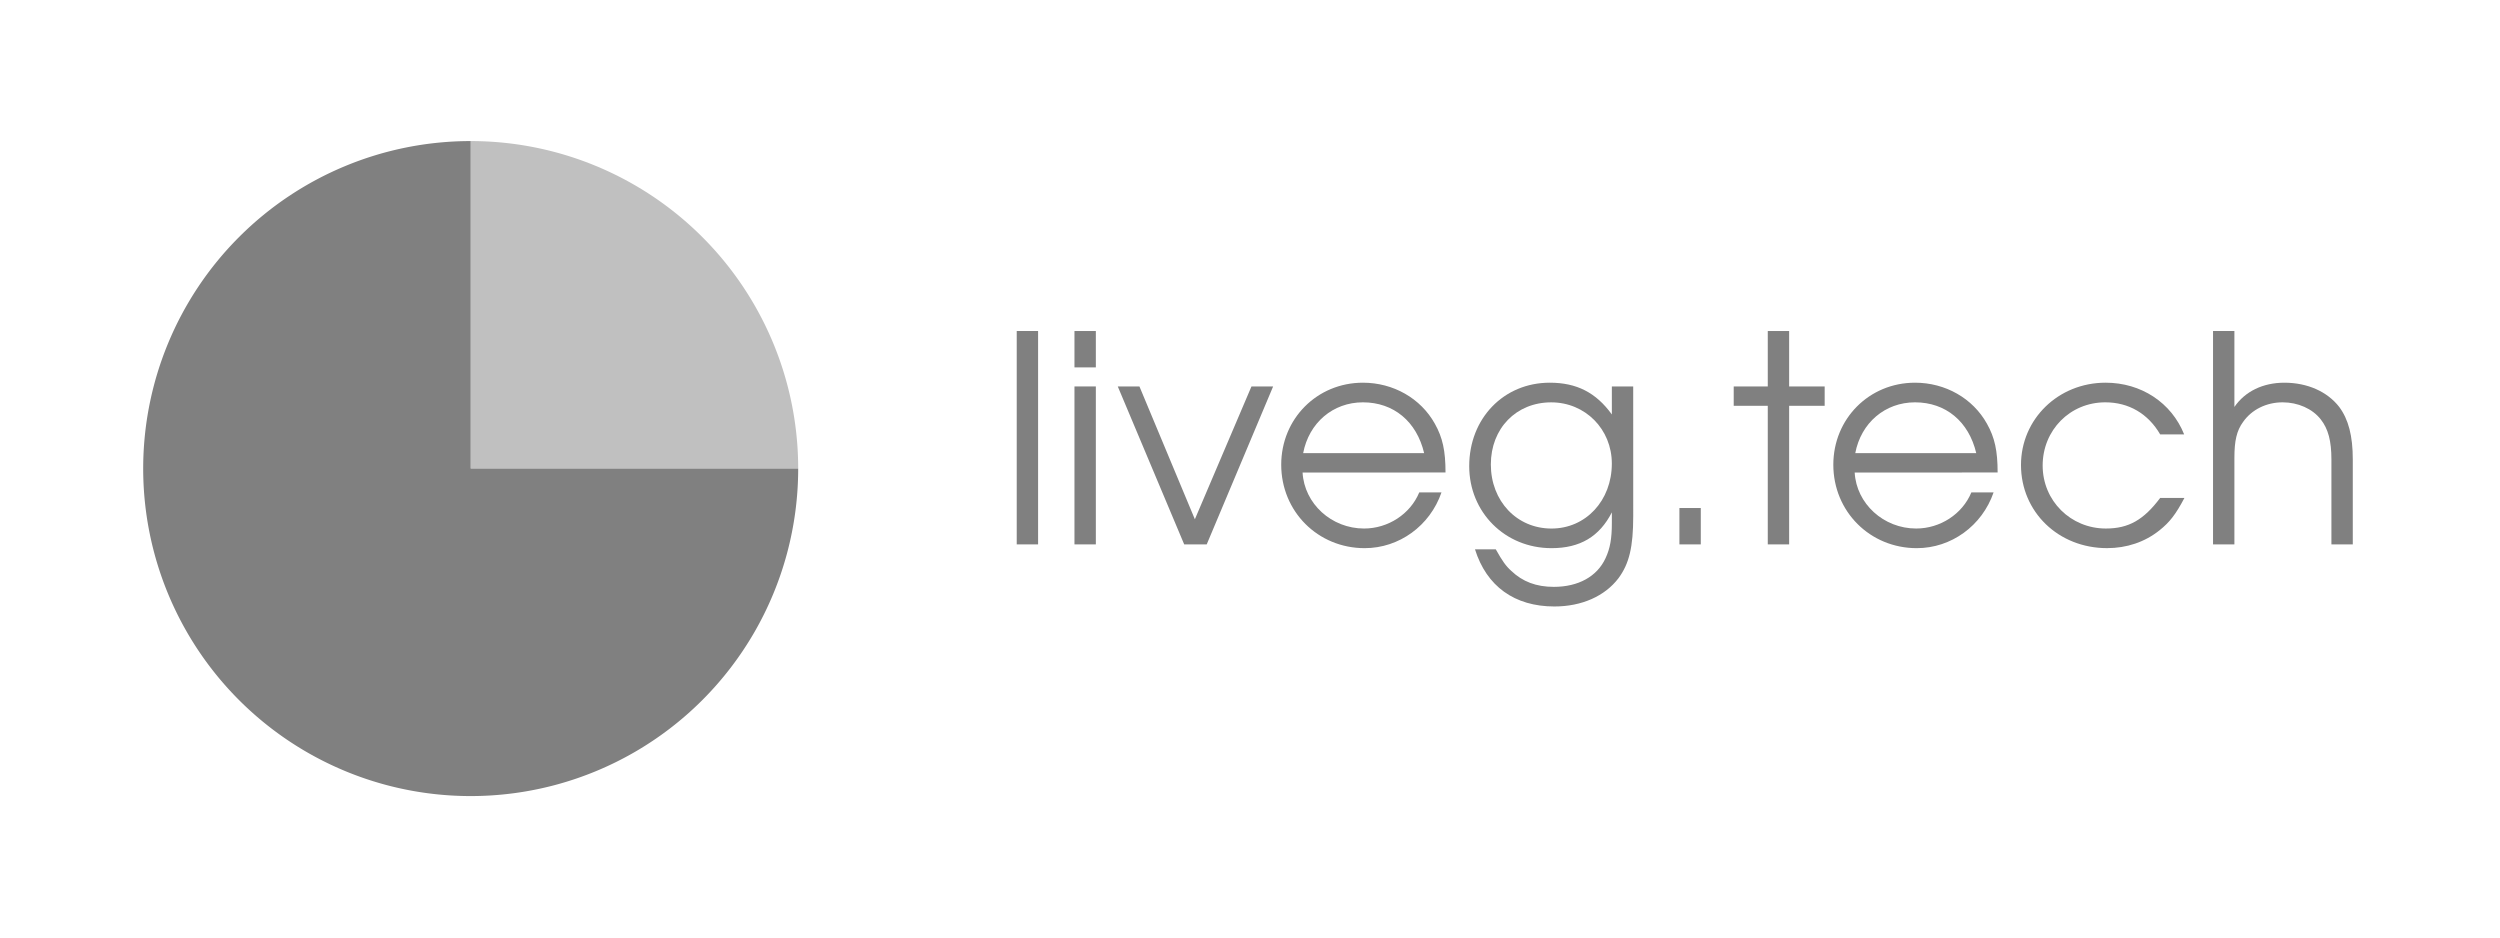 <?xml version="1.0" encoding="UTF-8" standalone="no"?>
<svg
   xmlns:dc="http://purl.org/dc/elements/1.1/"
   xmlns:cc="http://creativecommons.org/ns#"
   xmlns:rdf="http://www.w3.org/1999/02/22-rdf-syntax-ns#"
   xmlns:svg="http://www.w3.org/2000/svg"
   xmlns="http://www.w3.org/2000/svg"
   xmlns:sodipodi="http://sodipodi.sourceforge.net/DTD/sodipodi-0.dtd"
   xmlns:inkscape="http://www.inkscape.org/namespaces/inkscape"
   width="512"
   height="192"
   viewBox="0 0 135.467 50.8"
   version="1.1"
   id="svg8"
   inkscape:version="1.0.1 (3bc2e81, 2020-09-07)"
   sodipodi:docname="domain-greyscale.svg">
  <defs
     id="defs2" />
  <sodipodi:namedview
     id="base"
     pagecolor="#ffffff"
     bordercolor="#666666"
     borderopacity="1.0"
     inkscape:pageopacity="0.0"
     inkscape:pageshadow="2"
     inkscape:zoom="0.84956659"
     inkscape:cx="186.99804"
     inkscape:cy="144.96079"
     inkscape:document-units="px"
     inkscape:current-layer="g2491"
     inkscape:document-rotation="0"
     showgrid="false"
     units="px"
     inkscape:window-width="1920"
     inkscape:window-height="1026"
     inkscape:window-x="0"
     inkscape:window-y="32"
     inkscape:window-maximized="1" />
  <g
     inkscape:label="Layer 1"
     inkscape:groupmode="layer"
     id="layer1">
    <g
       id="g2461">
      <g
         id="g2491">
        <g
           inkscape:label="Layer 1"
           id="layer1-3-6"
           transform="matrix(0.262,0,0,0.262,7.759,7.644)">
          <path
             id="rect835-3"
             style="fill:#c0c0c0;fill-opacity:1;stroke:none;stroke-width:0.83;stop-color:#000000"
             d="M 67.733,1.1417725e-4 V 67.733 H 135.467 A 67.733,67.733 0 0 0 67.733,1.1417725e-4 Z" />
          <path
             id="path833-6-6"
             style="fill:#808080;fill-opacity:1;stroke:none;stroke-width:1.388;stop-color:#000000"
             d="M 67.733,1.1417725e-4 A 67.733,67.733 0 0 0 1.1458165e-4,67.733 67.733,67.733 0 0 0 67.733,135.467 67.733,67.733 0 0 0 135.467,67.733 H 67.733 Z M 135.467,67.733 a 67.733,67.733 0 0 0 -0.001,-0.356 67.733,67.733 0 0 1 0.001,0.356 z M 69.826,0.033 a 67.733,67.733 0 0 1 0.305,0.01 67.733,67.733 0 0 0 -0.305,-0.01 z m 3.199,0.175 a 67.733,67.733 0 0 1 0.243,0.02 67.733,67.733 0 0 0 -0.243,-0.02 z m 1.773,0.162 a 67.733,67.733 0 0 1 0.304,0.033 67.733,67.733 0 0 0 -0.304,-0.033 z m 0.707,0.078 a 67.733,67.733 0 0 1 0.707,0.085 67.733,67.733 0 0 0 -0.707,-0.085 z m 1.765,0.227 a 67.733,67.733 0 0 1 0.352,0.051 67.733,67.733 0 0 0 -0.352,-0.051 z m 0.704,0.104 a 67.733,67.733 0 0 1 0.274,0.043 67.733,67.733 0 0 0 -0.274,-0.043 z m 1.055,0.17 a 67.733,67.733 0 0 1 0.35,0.06 67.733,67.733 0 0 0 -0.35,-0.06 z m 3.145,0.609 a 67.733,67.733 0 0 1 0.317,0.07 67.733,67.733 0 0 0 -0.317,-0.07 z m 5.847,1.552 a 67.733,67.733 0 0 1 0.339,0.107 67.733,67.733 0 0 0 -0.339,-0.107 z m 3.7,1.28 a 67.733,67.733 0 0 1 0.333,0.127 67.733,67.733 0 0 0 -0.333,-0.127 z m 0.333,0.127 a 67.733,67.733 0 0 1 0.327,0.127 67.733,67.733 0 0 0 -0.327,-0.127 z M 98.552,7.418 A 67.733,67.733 0 0 1 98.805,7.547 67.733,67.733 0 0 0 98.552,7.418 Z m 1.574,0.83 a 67.733,67.733 0 0 1 0.312,0.171 67.733,67.733 0 0 0 -0.312,-0.171 z m 0.934,0.518 a 67.733,67.733 0 0 1 0.306,0.174 67.733,67.733 0 0 0 -0.306,-0.174 z m 0.618,0.353 a 67.733,67.733 0 0 1 0.499,0.292 67.733,67.733 0 0 0 -0.499,-0.292 z m 5.962,3.885 a 67.733,67.733 0 0 1 0.208,0.152 67.733,67.733 0 0 0 -0.208,-0.152 z m 2.265,1.725 a 67.733,67.733 0 0 1 0.18,0.144 67.733,67.733 0 0 0 -0.18,-0.144 z m 3.52,3.003 a 67.733,67.733 0 0 1 0.262,0.241 67.733,67.733 0 0 0 -0.262,-0.241 z m 3.06,2.979 a 67.733,67.733 0 0 1 0.203,0.211 67.733,67.733 0 0 0 -0.203,-0.211 z m 1.458,1.561 a 67.733,67.733 0 0 1 0.15,0.166 67.733,67.733 0 0 0 -0.15,-0.166 z m 1.177,1.335 a 67.733,67.733 0 0 1 0.151,0.177 67.733,67.733 0 0 0 -0.151,-0.177 z m 2.247,2.761 a 67.733,67.733 0 0 1 0.149,0.193 67.733,67.733 0 0 0 -0.149,-0.193 z m 1.691,2.291 a 67.733,67.733 0 0 1 0.205,0.291 67.733,67.733 0 0 0 -0.205,-0.291 z m 0.408,0.584 a 67.733,67.733 0 0 1 0.202,0.293 67.733,67.733 0 0 0 -0.202,-0.293 z m 2.498,3.894 a 67.733,67.733 0 0 1 0.09,0.152 67.733,67.733 0 0 0 -0.09,-0.152 z m 2.855,5.334 a 67.733,67.733 0 0 1 0.304,0.644 67.733,67.733 0 0 0 -0.304,-0.644 z m 0.304,0.644 a 67.733,67.733 0 0 1 0.149,0.323 67.733,67.733 0 0 0 -0.149,-0.323 z m 2.429,5.927 a 67.733,67.733 0 0 1 0.087,0.246 67.733,67.733 0 0 0 -0.087,-0.246 z m 0.574,1.685 a 67.733,67.733 0 0 1 0.075,0.234 67.733,67.733 0 0 0 -0.075,-0.234 z m 0.53,1.699 a 67.733,67.733 0 0 1 0.082,0.278 67.733,67.733 0 0 0 -0.082,-0.278 z m 0.924,3.437 a 67.733,67.733 0 0 1 0.064,0.269 67.733,67.733 0 0 0 -0.064,-0.269 z m 0.394,1.736 a 67.733,67.733 0 0 1 0.073,0.348 67.733,67.733 0 0 0 -0.073,-0.348 z m 0.594,3.148 a 67.733,67.733 0 0 1 0.057,0.351 67.733,67.733 0 0 0 -0.057,-0.351 z m 0.627,4.943 a 67.733,67.733 0 0 1 0.029,0.336 67.733,67.733 0 0 0 -0.029,-0.336 z m 0.112,1.42 a 67.733,67.733 0 0 1 0.045,0.711 67.733,67.733 0 0 0 -0.045,-0.711 z m 0.098,1.777 a 67.733,67.733 0 0 1 0.012,0.32 67.733,67.733 0 0 0 -0.012,-0.32 z" />
        </g>
        <g
           aria-label="liveg.tech"
           id="text2419"
           style="font-size:15.647px;line-height:1.25;font-family:'URW Gothic';-inkscape-font-specification:'URW Gothic';letter-spacing:0px;word-spacing:0px;stroke-width:0.391;fill:#808080;fill-opacity:1">
          <path
             d="m 55.093,29.499 h 1.158 V 17.936 H 55.093 Z"
             style="stroke-width:0.391;fill:#808080;fill-opacity:1"
             id="path2438" />
          <path
             d="m 58.222,29.499 h 1.158 v -8.559 h -1.158 z m 0,-9.591 h 1.158 v -1.971 h -1.158 z"
             style="stroke-width:0.391;fill:#808080;fill-opacity:1"
             id="path2440" />
          <path
             d="m 64.168,29.499 h 1.22 l 3.599,-8.559 h -1.174 l -3.067,7.198 -3.004,-7.198 h -1.174 z"
             style="stroke-width:0.391;fill:#808080;fill-opacity:1"
             id="path2442" />
          <path
             d="m 78.328,25.603 c 0,-1.174 -0.156,-1.893 -0.579,-2.644 -0.767,-1.377 -2.253,-2.222 -3.896,-2.222 -2.488,0 -4.428,1.956 -4.428,4.444 0,2.535 1.987,4.522 4.522,4.522 1.862,0 3.536,-1.205 4.162,-3.02 h -1.205 c -0.485,1.174 -1.69,1.956 -2.989,1.956 -1.768,0 -3.239,-1.346 -3.333,-3.035 z m -7.714,-1.048 c 0.313,-1.643 1.612,-2.754 3.239,-2.754 1.659,0 2.91,1.033 3.317,2.754 z"
             style="stroke-width:0.391;fill:#808080;fill-opacity:1"
             id="path2444" />
          <path
             d="M 88.498,20.941 H 87.341 V 22.458 c -0.861,-1.189 -1.909,-1.721 -3.364,-1.721 -2.503,0 -4.365,1.94 -4.365,4.522 0,2.503 1.94,4.444 4.459,4.444 1.549,0 2.597,-0.626 3.27,-1.94 v 0.579 c 0,0.845 -0.094,1.377 -0.344,1.909 -0.454,0.986 -1.471,1.549 -2.801,1.549 -0.954,0 -1.69,-0.282 -2.3,-0.861 -0.297,-0.266 -0.485,-0.532 -0.845,-1.174 h -1.127 c 0.626,2.003 2.144,3.098 4.303,3.098 1.486,0 2.738,-0.563 3.474,-1.533 0.579,-0.782 0.798,-1.69 0.798,-3.364 z m -4.444,0.861 c 1.846,0 3.286,1.455 3.286,3.317 0,2.003 -1.408,3.521 -3.27,3.521 -1.878,0 -3.286,-1.486 -3.286,-3.474 0,-1.956 1.377,-3.364 3.27,-3.364 z"
             style="stroke-width:0.391;fill:#808080;fill-opacity:1"
             id="path2446" />
          <path
             d="M 91.002,29.499 H 92.16 V 27.528 H 91.002 Z"
             style="stroke-width:0.391;fill:#808080;fill-opacity:1"
             id="path2448" />
          <path
             d="m 95.79,29.499 h 1.158 v -7.51 h 1.925 v -1.048 h -1.925 v -3.004 h -1.158 v 3.004 h -1.846 v 1.048 h 1.846 z"
             style="stroke-width:0.391;fill:#808080;fill-opacity:1"
             id="path2450" />
          <path
             d="m 108.245,25.603 c 0,-1.174 -0.156,-1.893 -0.579,-2.644 -0.767,-1.377 -2.253,-2.222 -3.896,-2.222 -2.488,0 -4.428,1.956 -4.428,4.444 0,2.535 1.987,4.522 4.522,4.522 1.862,0 3.536,-1.205 4.162,-3.02 h -1.205 c -0.485,1.174 -1.69,1.956 -2.989,1.956 -1.768,0 -3.239,-1.346 -3.333,-3.035 z m -7.714,-1.048 c 0.313,-1.643 1.612,-2.754 3.239,-2.754 1.659,0 2.91,1.033 3.317,2.754 z"
             style="stroke-width:0.391;fill:#808080;fill-opacity:1"
             id="path2452" />
          <path
             d="m 117.054,26.98 c -0.892,1.189 -1.706,1.659 -2.942,1.659 -1.909,0 -3.427,-1.502 -3.427,-3.411 0,-1.925 1.486,-3.427 3.395,-3.427 1.267,0 2.316,0.61 2.973,1.737 h 1.299 c -0.688,-1.721 -2.331,-2.801 -4.256,-2.801 -2.566,0 -4.585,1.971 -4.585,4.459 0,2.55 2.034,4.506 4.663,4.506 1.064,0 2.05,-0.329 2.848,-0.97 0.548,-0.438 0.876,-0.861 1.346,-1.752 z"
             style="stroke-width:0.391;fill:#808080;fill-opacity:1"
             id="path2454" />
          <path
             d="m 119.917,29.499 h 1.158 v -4.694 c 0,-0.923 0.125,-1.471 0.469,-1.94 0.469,-0.673 1.267,-1.064 2.144,-1.064 0.829,0 1.612,0.344 2.065,0.923 0.407,0.516 0.579,1.174 0.579,2.175 v 4.6 h 1.158 v -4.6 c 0,-1.283 -0.235,-2.175 -0.735,-2.848 -0.642,-0.829 -1.721,-1.314 -2.973,-1.314 -1.158,0 -2.128,0.469 -2.707,1.314 v -4.115 h -1.158 z"
             style="stroke-width:0.391;fill:#808080;fill-opacity:1"
             id="path2456" />
        </g>
      </g>
    </g>
  </g>
</svg>
